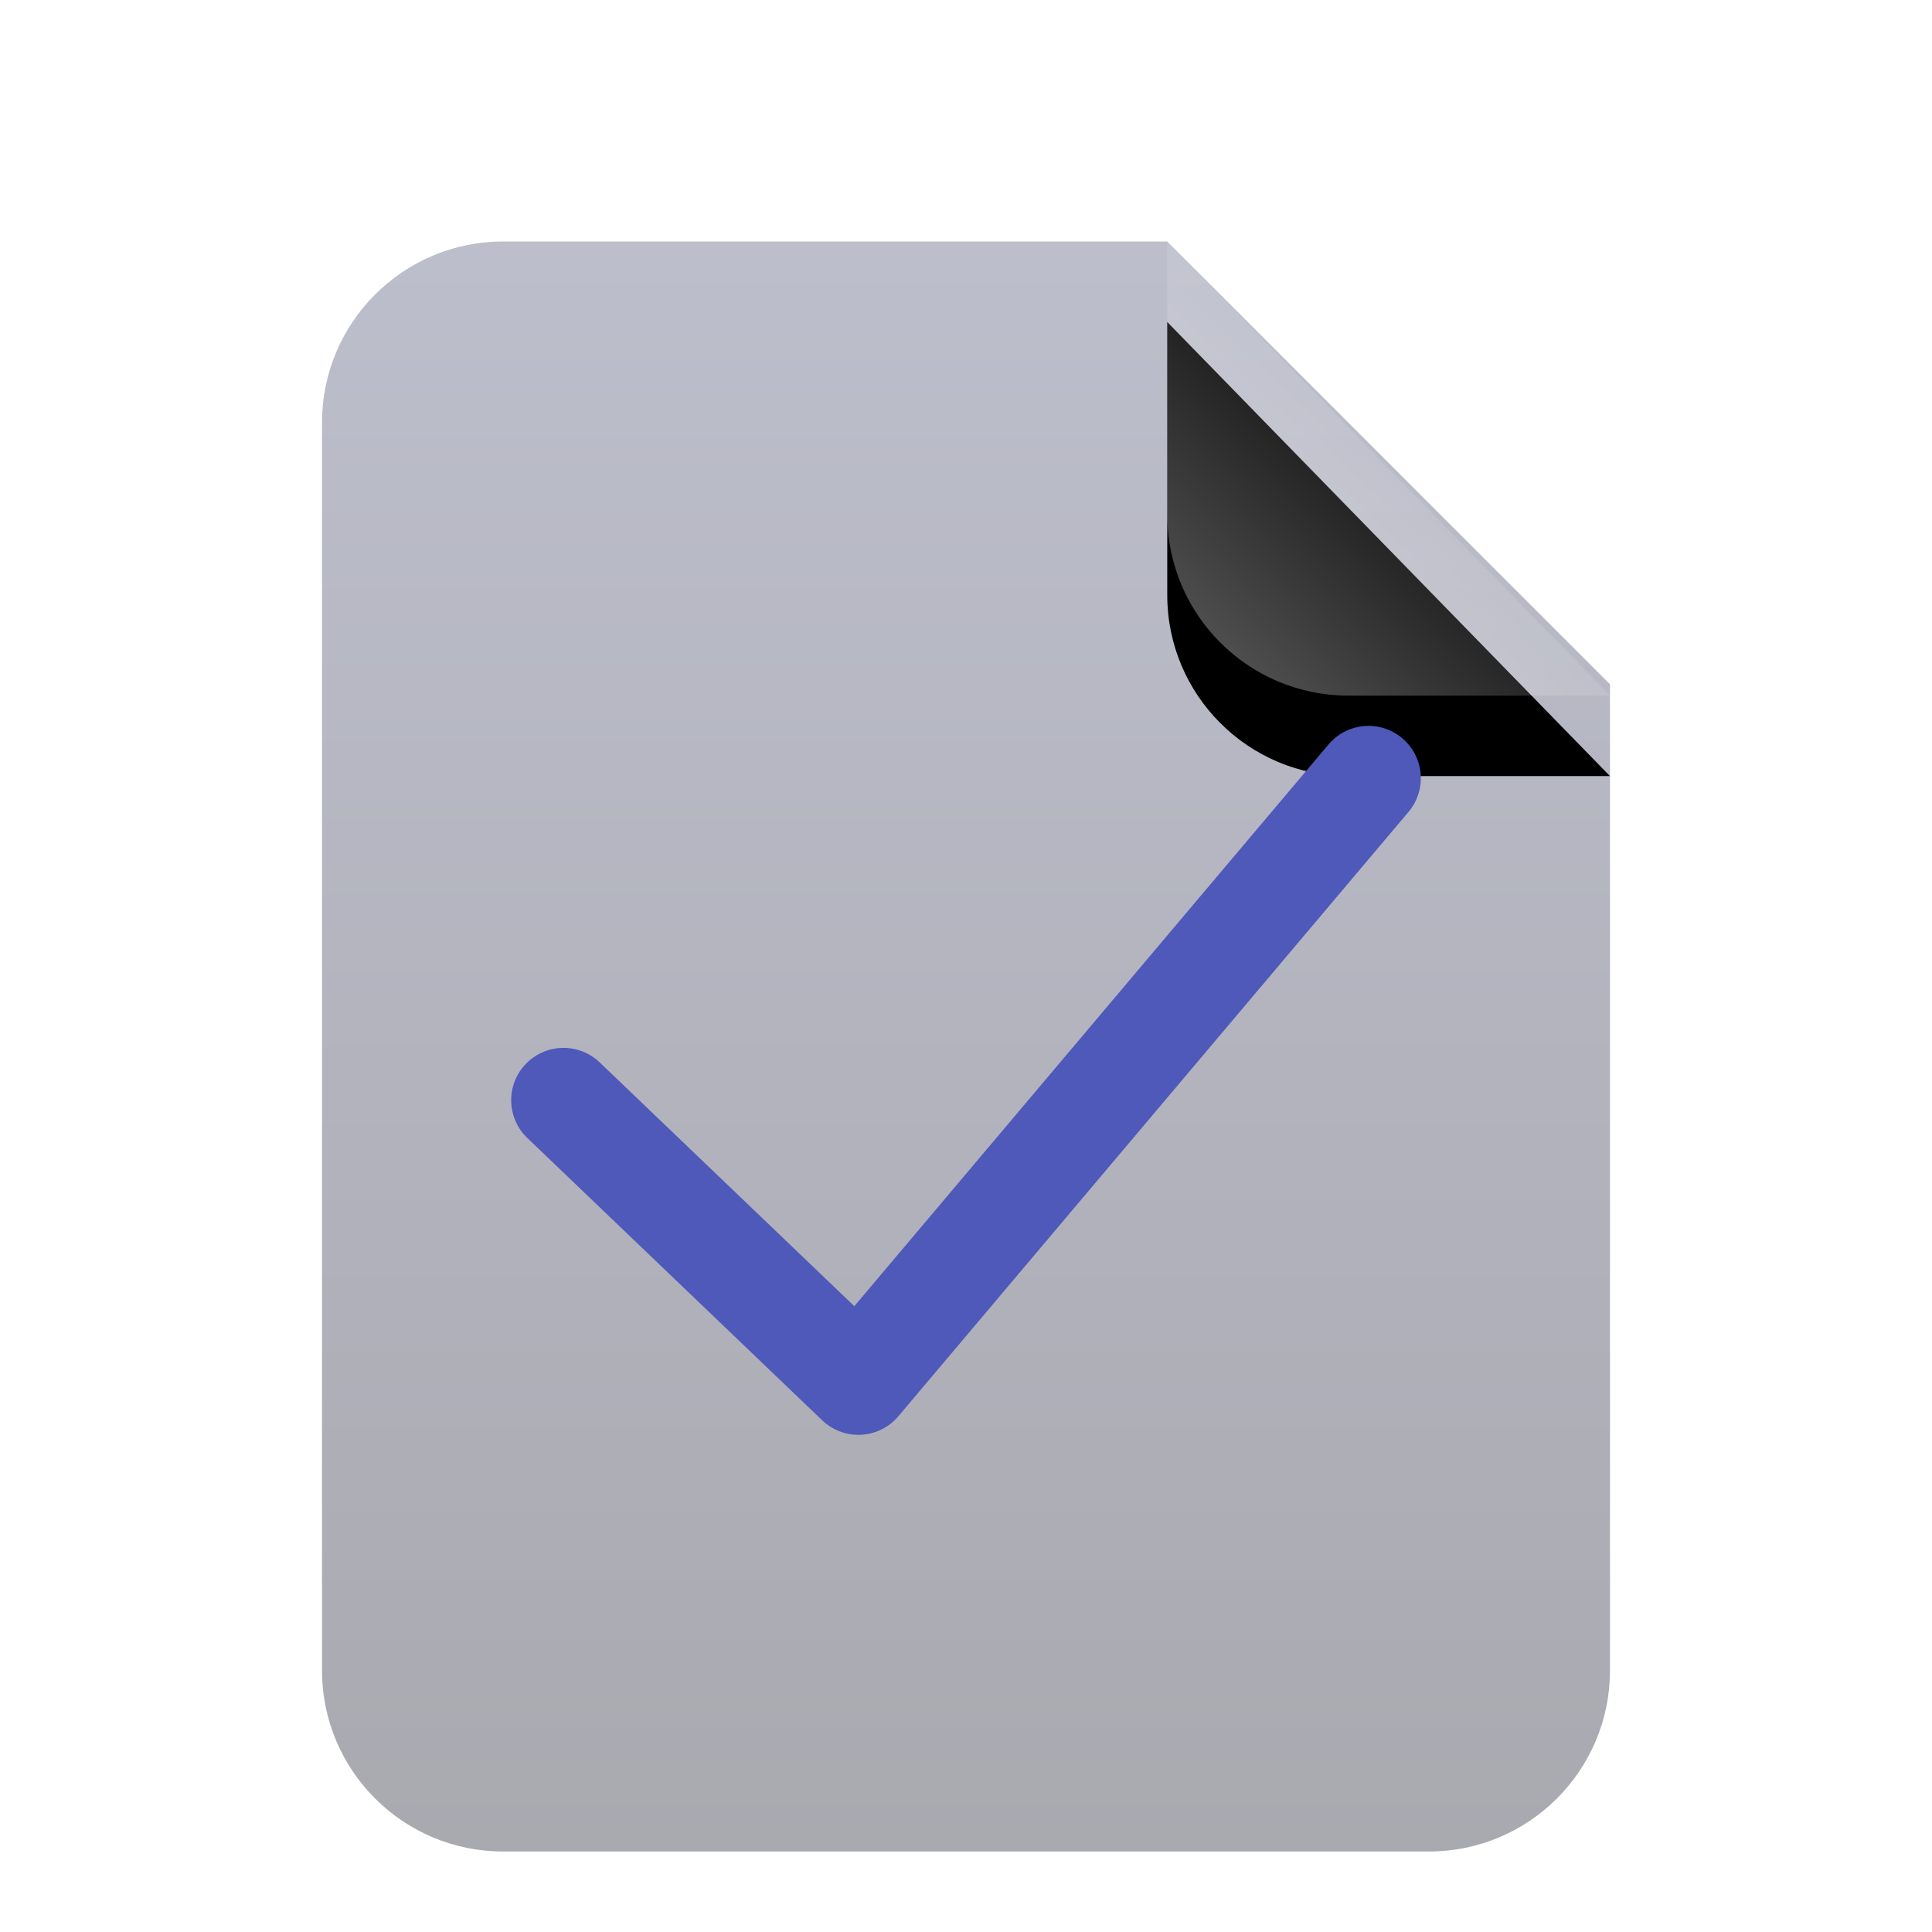 <svg xmlns="http://www.w3.org/2000/svg" xmlns:xlink="http://www.w3.org/1999/xlink" width="24" height="24" viewBox="0 0 24 24">
  <defs>
    <filter id="text-x-changelog-a" width="165.6%" height="147.5%" x="-28.1%" y="-25%" filterUnits="objectBoundingBox">
      <feMorphology in="SourceAlpha" operator="dilate" radius=".5" result="shadowSpreadOuter1"/>
      <feOffset dy="1" in="shadowSpreadOuter1" result="shadowOffsetOuter1"/>
      <feGaussianBlur in="shadowOffsetOuter1" result="shadowBlurOuter1" stdDeviation=".5"/>
      <feComposite in="shadowBlurOuter1" in2="SourceAlpha" operator="out" result="shadowBlurOuter1"/>
      <feColorMatrix in="shadowBlurOuter1" result="shadowMatrixOuter1" values="0 0 0 0 0   0 0 0 0 0   0 0 0 0 0  0 0 0 0.3 0"/>
      <feMerge>
        <feMergeNode in="shadowMatrixOuter1"/>
        <feMergeNode in="SourceGraphic"/>
      </feMerge>
    </filter>
    <linearGradient id="text-x-changelog-b" x1="50%" x2="50%" y1=".948%" y2="99.038%">
      <stop offset="0%" stop-color="#BCBECB"/>
      <stop offset="100%" stop-color="#A9A9B0"/>
    </linearGradient>
    <linearGradient id="text-x-changelog-e" x1="50%" x2="14.088%" y1="50%" y2="88.513%">
      <stop offset="0%" stop-color="#FFF" stop-opacity=".1"/>
      <stop offset="100%" stop-color="#FFF" stop-opacity=".3"/>
    </linearGradient>
    <path id="text-x-changelog-d" d="M10.5,0 L16,5.641 L12.75,5.641 C11.507,5.641 10.5,4.634 10.5,3.391 L10.5,0 L10.5,0 Z"/>
    <filter id="text-x-changelog-c" width="227.3%" height="224.1%" x="-63.6%" y="-44.3%" filterUnits="objectBoundingBox">
      <feOffset dy="1" in="SourceAlpha" result="shadowOffsetOuter1"/>
      <feGaussianBlur in="shadowOffsetOuter1" result="shadowBlurOuter1" stdDeviation="1"/>
      <feComposite in="shadowBlurOuter1" in2="SourceAlpha" operator="out" result="shadowBlurOuter1"/>
      <feColorMatrix in="shadowBlurOuter1" values="0 0 0 0 0   0 0 0 0 0   0 0 0 0 0  0 0 0 0.05 0"/>
    </filter>
  </defs>
  <g fill="none" fill-rule="evenodd">
    <g filter="url(#text-x-changelog-a)" transform="translate(4 2)">
      <path fill="url(#text-x-changelog-b)" d="M16,17.75 C16,18.993 14.993,20 13.75,20 L2.25,20 C1.007,20 1.52179594e-16,18.993 0,17.75 L0,2.25 C-1.52179594e-16,1.007 1.007,2.28269391e-16 2.25,0 L10.5,0 L16,5.5 L16,17.75 Z"/>
      <use fill="#000" filter="url(#text-x-changelog-c)" xlink:href="#text-x-changelog-d"/>
      <use fill="url(#text-x-changelog-e)" xlink:href="#text-x-changelog-d"/>
    </g>
    <polyline stroke="#4E59BA" stroke-linecap="round" stroke-linejoin="round" stroke-width="1.3" points="7 13.667 10.663 17.174 17 9.667"/>
  </g>
</svg>
